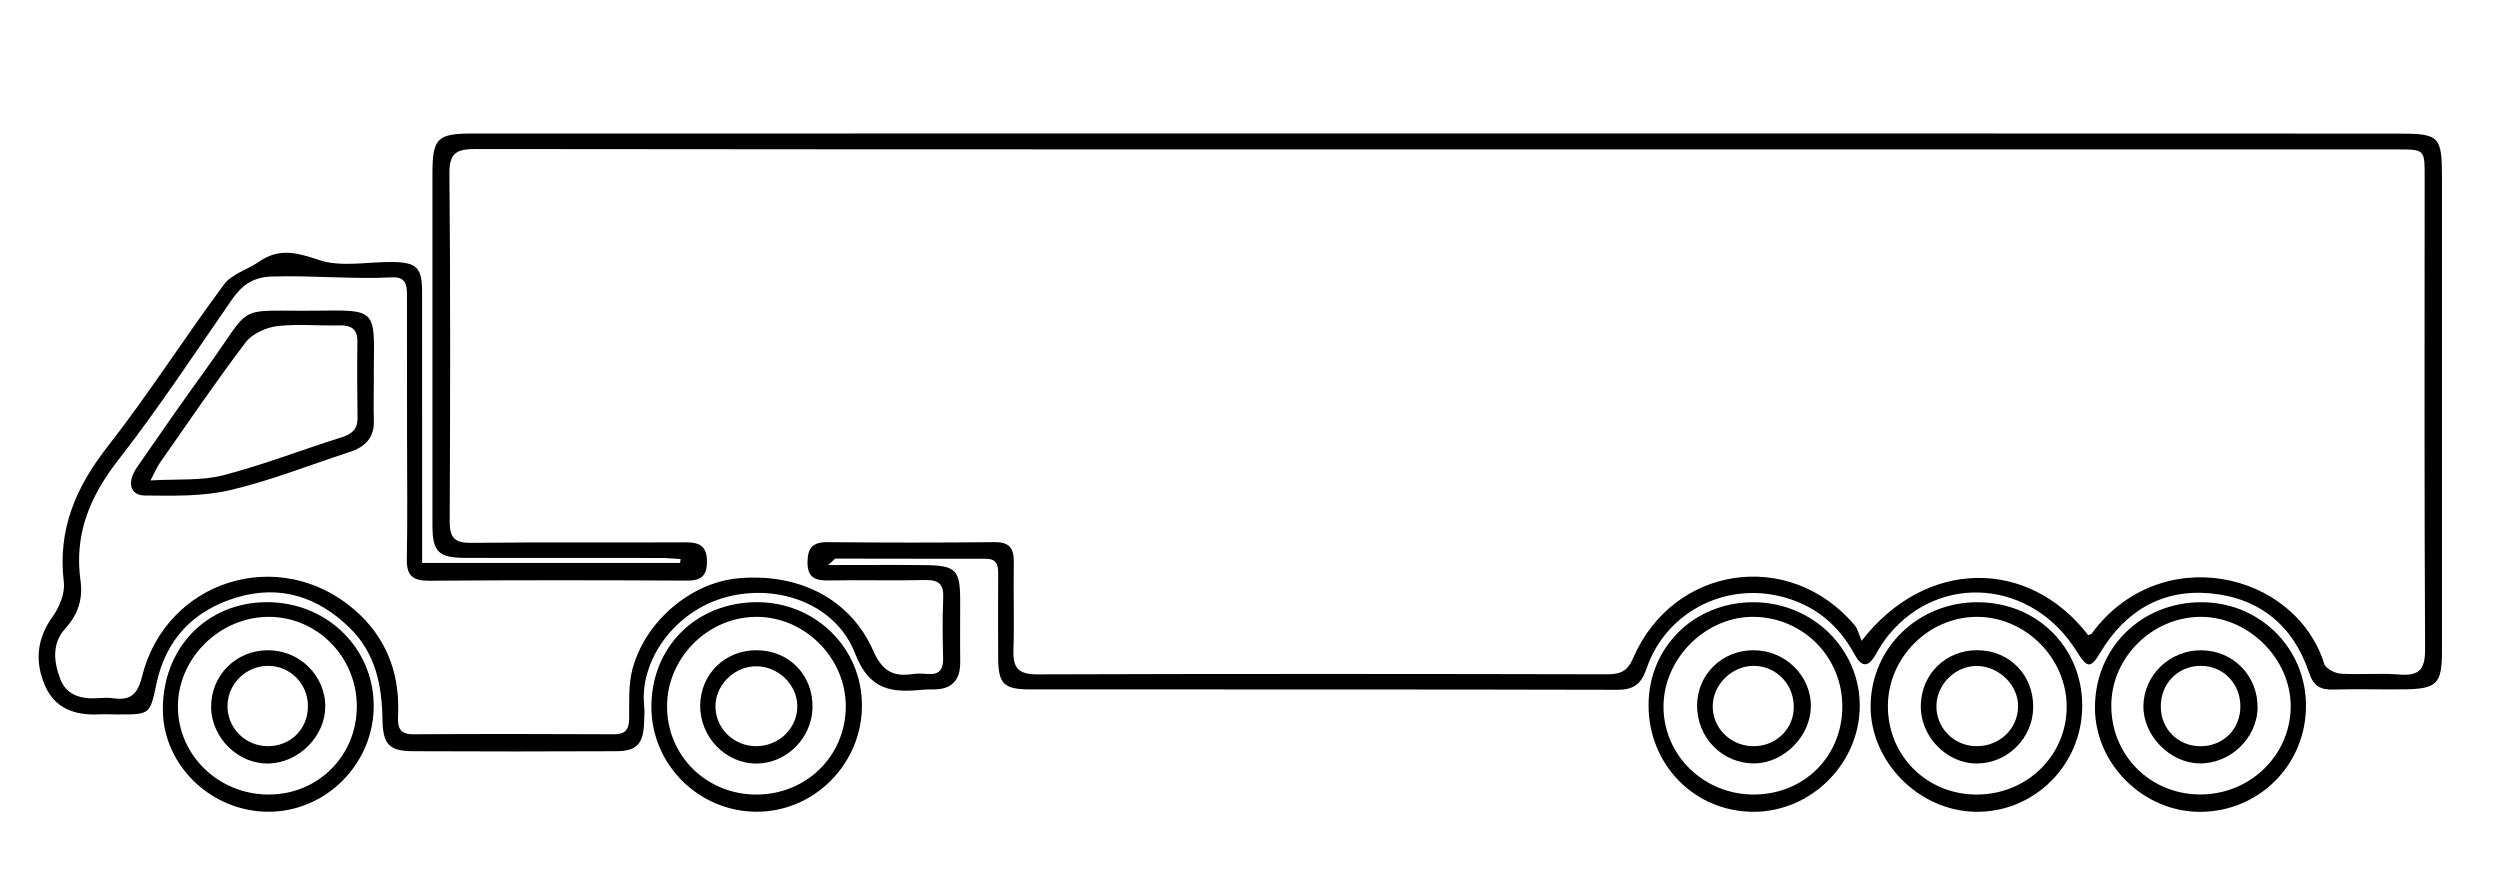 <svg width="85" height="30" viewBox="0 0 85 30" fill="none" xmlns="http://www.w3.org/2000/svg">
<path d="M28.156 19.212C29.369 19.212 30.41 19.203 31.452 19.214C32.498 19.226 32.644 19.378 32.646 20.395C32.648 21.095 32.638 21.798 32.648 22.498C32.655 23.106 32.386 23.434 31.757 23.44C31.62 23.44 31.484 23.44 31.348 23.453C30.309 23.555 29.555 23.468 29.072 22.216C28.431 20.555 26.489 19.837 24.724 20.293C22.92 20.758 21.742 22.483 21.901 23.988C21.922 24.189 21.906 24.394 21.897 24.598C21.87 25.294 21.645 25.539 20.946 25.541C18.647 25.552 16.348 25.552 14.05 25.541C13.235 25.537 13.019 25.319 13.005 24.473C12.986 23.31 12.776 22.225 11.906 21.364C10.817 20.288 9.519 19.869 8.039 20.316C6.583 20.755 5.639 21.735 5.319 23.248C5.099 24.291 5.105 24.293 4.023 24.291C3.796 24.291 3.568 24.278 3.341 24.289C2.545 24.326 1.868 24.08 1.539 23.332C1.18 22.523 1.239 21.728 1.791 20.963C2.022 20.642 2.213 20.171 2.17 19.798C1.955 18.017 2.569 16.576 3.657 15.186C5.052 13.403 6.269 11.486 7.62 9.667C7.883 9.313 8.418 9.168 8.806 8.899C9.488 8.423 10.089 8.585 10.851 8.841C11.607 9.095 12.517 8.895 13.358 8.908C14.175 8.922 14.351 9.104 14.351 9.927C14.355 12.708 14.353 15.49 14.353 18.273C14.353 18.538 14.353 18.804 14.353 19.139C17.339 19.139 20.233 19.139 23.125 19.139C23.131 19.096 23.134 19.05 23.14 19.007C22.911 18.994 22.683 18.971 22.454 18.971C20.246 18.969 18.039 18.973 15.831 18.968C14.906 18.966 14.703 18.766 14.703 17.857C14.7 13.876 14.701 9.897 14.703 5.916C14.703 4.698 14.857 4.54 16.072 4.54C24.652 4.538 33.231 4.538 41.812 4.538C48.935 4.538 56.059 4.538 63.182 4.538C69.299 4.538 75.418 4.538 81.536 4.542C82.948 4.542 83.027 4.628 83.027 6.058C83.027 11.417 83.027 16.778 83.027 22.137C83.027 23.255 82.858 23.426 81.723 23.438C80.927 23.447 80.129 23.421 79.334 23.445C78.881 23.46 78.655 23.314 78.504 22.86C77.971 21.27 76.817 20.329 75.157 20.174C73.516 20.022 72.263 20.77 71.416 22.178C71.081 22.735 70.971 22.73 70.607 22.146C69.108 19.73 65.974 19.451 64.219 21.583C64.048 21.792 63.902 22.024 63.77 22.259C63.518 22.707 63.29 22.684 63.055 22.25C62.498 21.22 61.659 20.542 60.508 20.269C58.585 19.813 56.631 20.849 55.989 22.715C55.805 23.249 55.562 23.455 54.984 23.453C48.338 23.436 41.694 23.443 35.048 23.44C34.109 23.44 33.94 23.257 33.938 22.323C33.936 21.397 33.932 20.468 33.938 19.542C33.94 19.246 33.917 18.998 33.519 18.998C31.814 19 30.108 18.992 28.403 18.992C28.376 19 28.344 19.05 28.156 19.212ZM70.999 21.596C71.073 21.566 71.102 21.562 71.113 21.547C73.433 18.384 78.032 19.416 79.025 22.573C79.074 22.732 79.387 22.893 79.588 22.905C80.245 22.946 80.91 22.88 81.566 22.933C82.248 22.99 82.457 22.769 82.453 22.071C82.424 16.712 82.438 11.354 82.438 5.995C82.438 5.082 82.436 5.08 81.502 5.08C75.221 5.08 68.941 5.08 62.663 5.08C47.167 5.08 31.672 5.084 16.176 5.067C15.518 5.067 15.272 5.195 15.28 5.916C15.317 9.85 15.308 13.786 15.289 17.719C15.287 18.273 15.446 18.463 16.018 18.457C18.454 18.431 20.889 18.453 23.322 18.44C23.802 18.438 24.035 18.578 24.036 19.092C24.038 19.608 23.813 19.745 23.33 19.741C20.417 19.726 17.504 19.723 14.592 19.745C14.033 19.749 13.822 19.574 13.832 19.011C13.858 17.61 13.841 16.207 13.839 14.806C13.839 13.245 13.839 11.686 13.837 10.125C13.837 9.778 13.856 9.404 13.337 9.43C11.975 9.498 10.614 9.359 9.249 9.402C8.584 9.423 8.217 9.705 7.872 10.204C6.61 12.03 5.387 13.887 4.025 15.635C3.053 16.883 2.516 18.171 2.738 19.749C2.823 20.357 2.655 20.894 2.221 21.368C1.755 21.877 1.829 22.509 2.05 23.089C2.268 23.656 2.784 23.777 3.348 23.737C3.508 23.726 3.67 23.716 3.826 23.739C4.41 23.824 4.671 23.641 4.828 23.006C5.639 19.726 9.492 18.523 12.05 20.73C13.104 21.641 13.582 22.831 13.538 24.227C13.527 24.588 13.473 24.969 14.05 24.965C16.326 24.952 18.6 24.954 20.875 24.965C21.264 24.967 21.385 24.805 21.391 24.438C21.399 23.877 21.361 23.293 21.501 22.76C21.937 21.112 23.5 19.807 25.1 19.662C27.163 19.476 28.91 20.361 29.688 22.12C29.977 22.777 30.336 23.022 31.006 22.92C31.184 22.893 31.37 22.903 31.552 22.916C31.941 22.944 32.073 22.758 32.066 22.389C32.051 21.711 32.037 21.031 32.069 20.355C32.092 19.888 31.946 19.709 31.459 19.721C30.368 19.749 29.274 19.713 28.183 19.736C27.717 19.745 27.449 19.64 27.455 19.109C27.459 18.621 27.637 18.427 28.145 18.433C30.034 18.453 31.922 18.453 33.811 18.433C34.34 18.427 34.476 18.657 34.469 19.128C34.452 20.122 34.489 21.118 34.457 22.112C34.436 22.718 34.632 22.931 35.274 22.929C41.736 22.907 48.198 22.912 54.66 22.926C55.102 22.926 55.339 22.813 55.524 22.381C56.887 19.222 60.84 18.638 63.057 21.255C63.169 21.389 63.207 21.583 63.296 21.786C65.477 18.969 68.981 18.969 70.999 21.596Z" fill="black"/>
<path d="M74.837 20.476C76.813 20.47 78.39 22.014 78.403 23.969C78.418 25.985 76.821 27.597 74.805 27.603C72.879 27.607 71.236 25.985 71.229 24.074C71.219 22.044 72.788 20.48 74.837 20.476ZM74.791 27.012C76.504 27.023 77.895 25.665 77.884 23.993C77.873 22.381 76.442 20.969 74.823 20.973C73.173 20.977 71.782 22.359 71.784 23.993C71.786 25.682 73.101 27 74.791 27.012Z" fill="black"/>
<path d="M9.06 20.474C11.082 20.463 12.687 22.001 12.706 23.967C12.725 25.935 11.118 27.582 9.162 27.599C7.201 27.616 5.547 26.036 5.537 24.134C5.526 22.037 7.019 20.485 9.06 20.474ZM9.104 27.014C10.794 27.03 12.124 25.718 12.132 24.031C12.138 22.349 10.802 20.98 9.147 20.973C7.478 20.965 6.047 22.376 6.049 24.023C6.051 25.665 7.411 26.997 9.104 27.014Z" fill="black"/>
<path d="M67.252 20.476C69.256 20.485 70.789 22.003 70.796 23.982C70.804 25.993 69.176 27.624 67.184 27.601C65.244 27.58 63.578 25.897 63.601 23.98C63.626 22.01 65.234 20.466 67.252 20.476ZM67.196 27.015C68.895 27.021 70.254 25.712 70.267 24.055C70.281 22.389 68.873 20.969 67.209 20.973C65.568 20.977 64.192 22.359 64.188 24.006C64.186 25.692 65.503 27.008 67.196 27.015Z" fill="black"/>
<path d="M59.61 20.476C61.617 20.476 63.239 22.056 63.232 24.006C63.224 25.957 61.587 27.595 59.635 27.601C57.62 27.607 56.042 26.002 56.051 23.959C56.059 21.992 57.607 20.476 59.61 20.476ZM59.622 27.014C61.331 27.015 62.635 25.726 62.639 24.025C62.644 22.351 61.322 21.003 59.646 20.973C58.007 20.943 56.553 22.385 56.559 24.035C56.565 25.684 57.929 27.012 59.622 27.014Z" fill="black"/>
<path d="M25.75 20.474C27.73 20.48 29.301 22.026 29.306 23.976C29.314 25.976 27.669 27.622 25.689 27.599C23.741 27.577 22.157 25.989 22.147 24.053C22.137 21.995 23.672 20.47 25.75 20.474ZM25.712 27.015C27.41 27.017 28.742 25.712 28.757 24.037C28.77 22.368 27.353 20.954 25.689 20.973C24.046 20.992 22.676 22.381 22.68 24.025C22.683 25.697 24.019 27.014 25.712 27.015Z" fill="black"/>
<path d="M12.71 12.936C12.71 13.388 12.696 13.84 12.711 14.29C12.732 14.887 12.412 15.198 11.88 15.371C10.528 15.81 9.2 16.343 7.822 16.665C6.892 16.883 5.891 16.857 4.923 16.847C4.415 16.842 4.307 16.397 4.66 15.885C5.429 14.768 6.206 13.655 7 12.556C8.671 10.245 7.896 10.598 10.82 10.562C12.749 10.539 12.744 10.518 12.71 12.46C12.708 12.62 12.71 12.778 12.71 12.936ZM5.116 16.335C6.026 16.28 6.835 16.352 7.576 16.162C8.948 15.808 10.276 15.288 11.631 14.863C11.989 14.75 12.162 14.573 12.156 14.198C12.145 13.341 12.139 12.484 12.152 11.627C12.16 11.174 11.931 11.051 11.518 11.063C10.815 11.082 10.102 11.004 9.41 11.091C9.033 11.138 8.571 11.351 8.351 11.641C7.341 12.972 6.403 14.356 5.444 15.725C5.346 15.864 5.281 16.026 5.116 16.335Z" fill="black"/>
<path d="M76.757 24.065C76.741 25.108 75.813 25.985 74.759 25.955C73.76 25.927 72.866 25.001 72.876 24.005C72.887 22.95 73.774 22.099 74.854 22.11C75.934 22.12 76.772 22.982 76.757 24.065ZM76.173 24.012C76.171 23.227 75.572 22.626 74.805 22.639C74.028 22.652 73.454 23.259 73.467 24.046C73.48 24.795 74.054 25.364 74.803 25.372C75.585 25.379 76.175 24.795 76.173 24.012Z" fill="black"/>
<path d="M9.111 22.108C10.188 22.107 11.069 22.978 11.059 24.035C11.05 25.036 10.161 25.931 9.145 25.959C8.103 25.989 7.188 25.093 7.178 24.037C7.173 22.959 8.023 22.11 9.111 22.108ZM10.47 24.021C10.477 23.251 9.864 22.632 9.104 22.639C8.366 22.647 7.76 23.234 7.735 23.967C7.711 24.724 8.319 25.357 9.083 25.37C9.865 25.383 10.462 24.803 10.47 24.021Z" fill="black"/>
<path d="M67.228 22.107C68.325 22.112 69.142 22.95 69.129 24.057C69.116 25.097 68.253 25.955 67.219 25.959C66.178 25.963 65.284 25.035 65.307 23.978C65.329 22.912 66.161 22.103 67.228 22.107ZM67.185 25.37C67.971 25.383 68.596 24.797 68.615 24.035C68.632 23.308 67.979 22.654 67.222 22.643C66.506 22.632 65.869 23.238 65.839 23.961C65.807 24.724 66.415 25.358 67.185 25.37Z" fill="black"/>
<path d="M59.616 22.108C60.698 22.108 61.585 22.978 61.569 24.029C61.556 25.031 60.654 25.942 59.659 25.955C58.566 25.97 57.69 25.085 57.702 23.971C57.713 22.924 58.553 22.108 59.616 22.108ZM59.572 25.37C60.326 25.396 60.948 24.844 60.986 24.114C61.029 23.308 60.423 22.647 59.633 22.639C58.916 22.632 58.272 23.234 58.234 23.952C58.194 24.705 58.795 25.343 59.572 25.37Z" fill="black"/>
<path d="M23.807 23.984C23.817 22.92 24.645 22.107 25.717 22.108C26.822 22.108 27.643 22.944 27.626 24.05C27.61 25.091 26.743 25.959 25.717 25.961C24.669 25.961 23.798 25.059 23.807 23.984ZM25.683 22.654C24.929 22.671 24.296 23.328 24.326 24.067C24.357 24.797 24.967 25.372 25.714 25.37C26.489 25.368 27.118 24.752 27.108 24.001C27.099 23.259 26.441 22.637 25.683 22.654Z" fill="black"/>
</svg>
